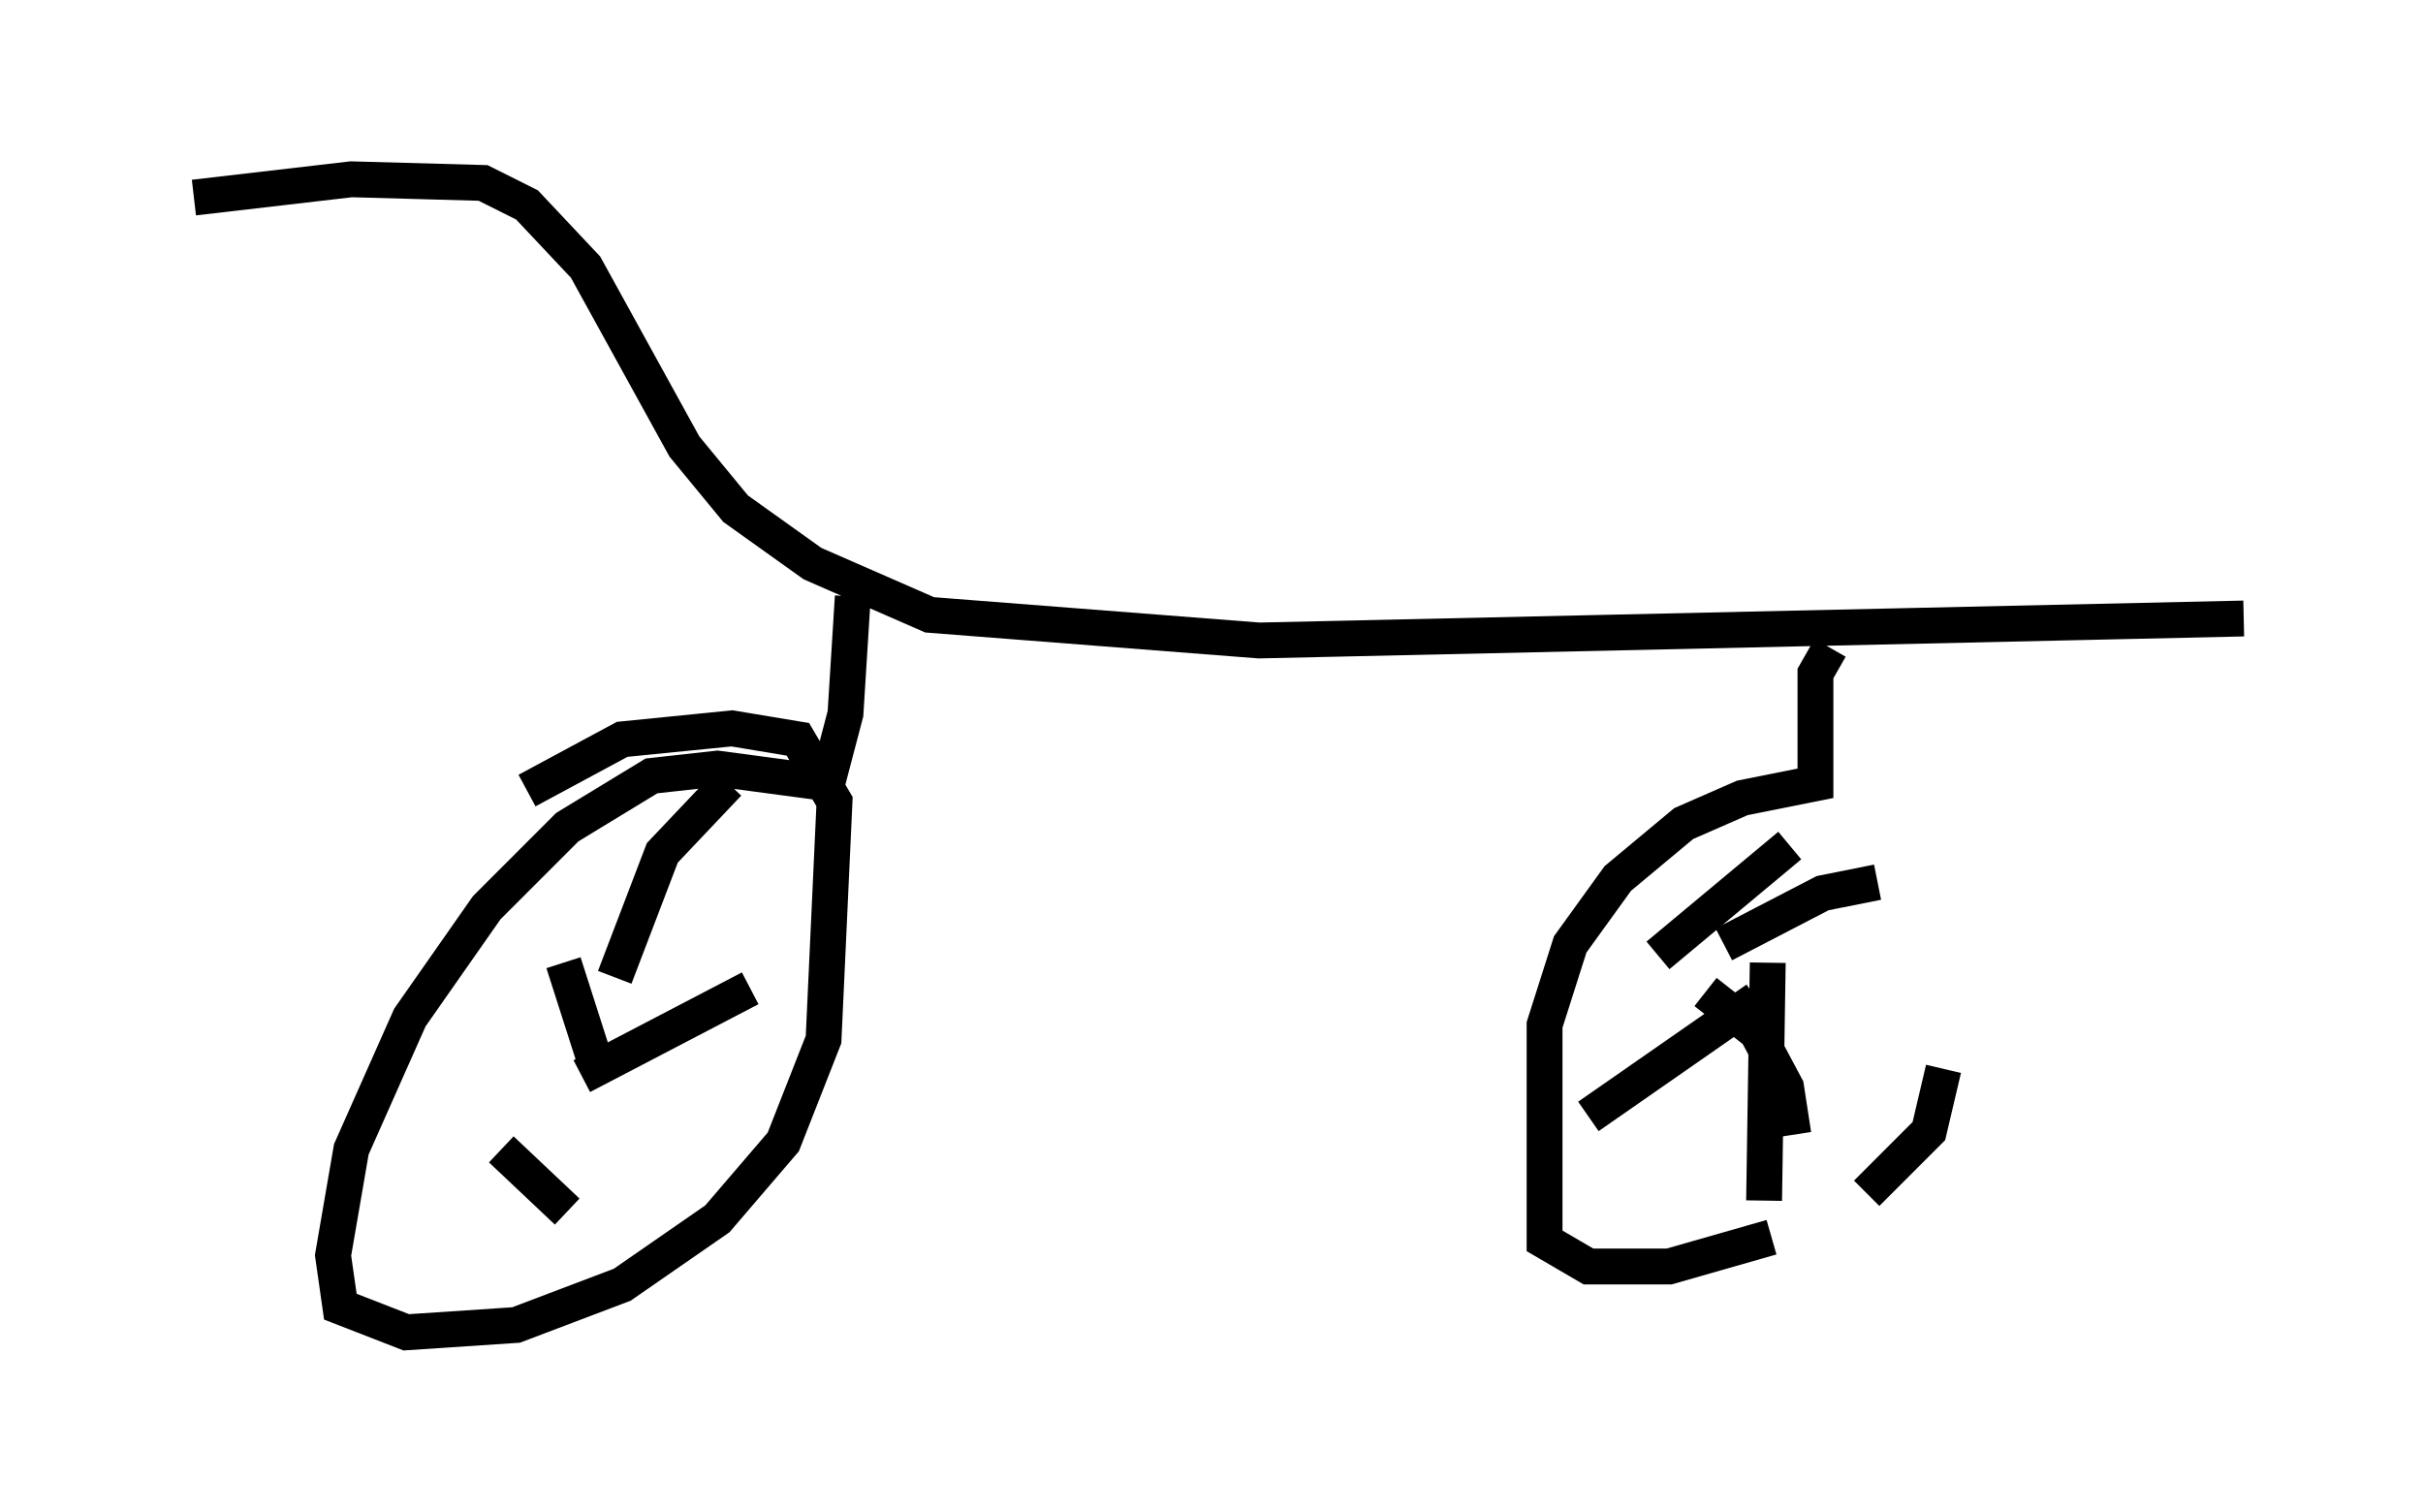 <?xml version="1.0" encoding="utf-8" ?>
<svg baseProfile="full" height="42.157" version="1.1" width="67.576" xmlns="http://www.w3.org/2000/svg" xmlns:ev="http://www.w3.org/2001/xml-events" xmlns:xlink="http://www.w3.org/1999/xlink"><defs /><rect fill="white" height="42.157" width="67.576" x="0" y="0" /><path d="M5, 6.123 m0.408, -0.613 l4.39, -0.51 3.675, 0.102 l1.225, 0.613 1.633, 1.735 l2.756, 5.002 1.429, 1.735 l2.144, 1.531 3.267, 1.429 l9.188, 0.715 27.461, -0.613 m-38.792, -0.613 l-0.204, 3.267 -0.51, 1.94 l-3.063, -0.408 -1.838, 0.204 l-2.348, 1.429 -2.246, 2.246 l-2.144, 3.063 -1.633, 3.675 l-0.51, 2.96 0.204, 1.429 l1.838, 0.715 3.063, -0.204 l2.96, -1.123 2.654, -1.838 l1.838, -2.144 1.123, -2.858 l0.306, -6.635 -1.021, -1.735 l-1.838, -0.306 -3.063, 0.306 l-2.654, 1.429 m36.342, -3.981 l-0.408, 0.715 0.0, 3.063 l-2.042, 0.408 -1.633, 0.715 l-1.838, 1.531 -1.327, 1.838 l-0.715, 2.246 0.0, 6.023 l1.225, 0.715 2.246, 0.0 l2.858, -0.817 m2.654, -1.225 l1.735, -1.735 0.408, -1.735 m-7.963, -3.165 l3.675, -3.063 m-1.838, 2.756 l2.756, -1.429 1.531, -0.306 m-4.798, 3.063 l1.429, 1.123 0.817, 1.531 l0.204, 1.327 m-0.715, -4.798 l-0.102, 6.635 m-0.204, -5.615 l-4.696, 3.267 m-27.767, -1.735 l-0.817, -2.552 m1.429, 0.408 l1.327, -3.471 1.838, -1.94 m-4.083, 8.167 l4.696, -2.45 m-6.942, 4.492 l1.838, 1.735 " fill="none" stroke="black" stroke-width="1" /></svg>